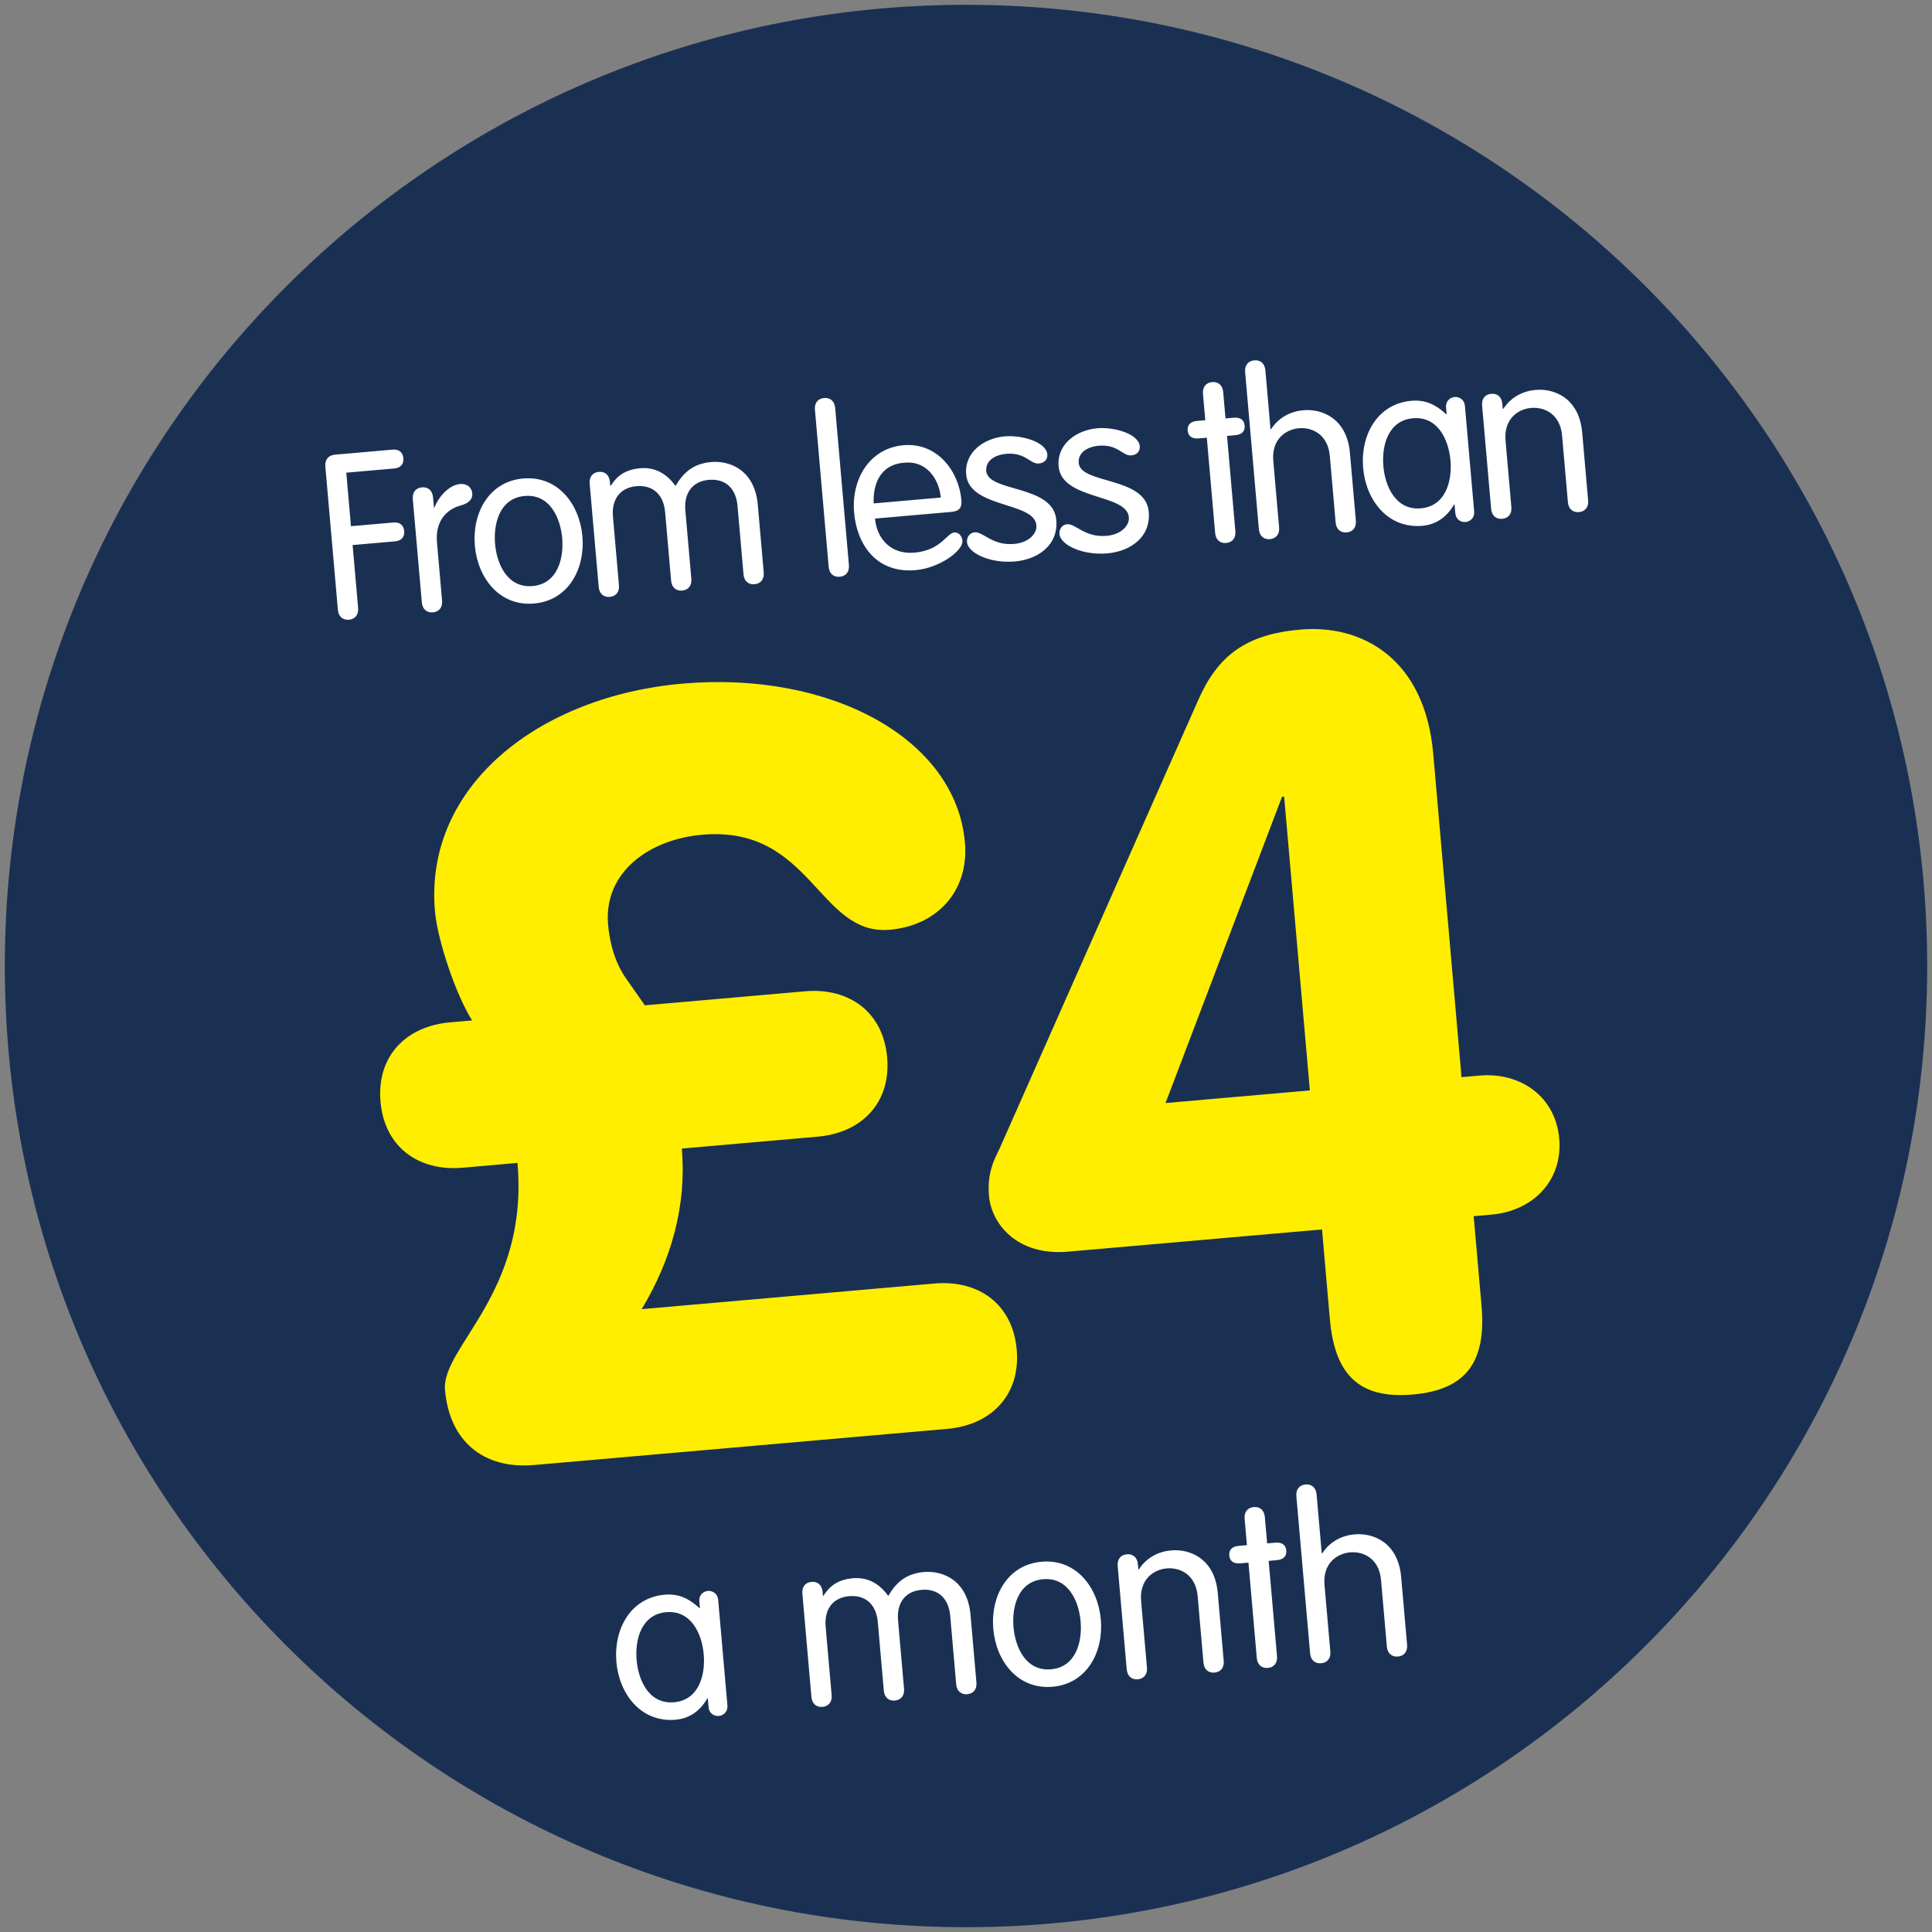 <?xml version="1.0" encoding="UTF-8" standalone="no"?>
<svg width="180px" height="180px" viewBox="0 0 180 180" version="1.1" xmlns="http://www.w3.org/2000/svg" xmlns:xlink="http://www.w3.org/1999/xlink">
    <rect x="0" y="0" width="180" height="180" fill="#808080" stroke="none"/>
    <!-- Generator: Sketch 39.1 (31720) - http://www.bohemiancoding.com/sketch -->
    <title>roundel-midnight-four</title>
    <desc>Created with Sketch.</desc>
    <defs></defs>
    <g id="Templates" stroke="none" stroke-width="1" fill="none" fill-rule="evenodd">
        <g id="14-roundels" transform="translate(-1230, -4009)">
            <g id="roundel-midnight-four" transform="translate(1230, 4009)">
                <path d="M179.552,90 C179.552,139.458 139.458,179.552 90,179.552 C40.542,179.552 0.448,139.458 0.448,90 C0.448,40.542 40.542,0.448 90,0.448 C139.458,0.448 179.552,40.542 179.552,90 L179.552,90 Z" id="Stroke-1" fill="#1A3053"></path>
                <path d="M60.526,91.091 L59.048,88.53 C58.162,87.052 57.768,85.18 57.768,83.309 C57.768,78.383 62.299,75.724 67.224,75.724 C77.469,75.724 77.174,86.067 83.872,86.067 C88.305,86.067 91.556,83.112 91.556,78.58 C91.556,68.828 80.424,61.539 66.633,61.539 C53.236,61.539 41.809,68.927 41.809,80.649 C41.809,83.407 43.09,88.628 44.371,91.091 L42.302,91.091 C38.165,91.091 35.209,93.652 35.209,97.888 C35.209,102.124 38.165,104.685 42.302,104.685 L47.424,104.685 C47.424,116.9 38.854,121.136 38.854,125.175 C38.854,129.903 41.711,132.858 46.538,132.858 L85.153,132.858 C89.29,132.858 92.245,130.297 92.245,126.061 C92.245,121.825 89.29,119.264 85.153,119.264 L57.768,119.264 C60.92,114.93 62.792,110.004 62.792,104.685 L75.499,104.685 C79.636,104.685 82.592,102.124 82.592,97.888 C82.592,93.652 79.636,91.091 75.499,91.091 L60.526,91.091 Z M121.556,117.392 L121.556,125.766 C121.556,130.986 123.624,133.449 128.648,133.449 C133.672,133.449 135.741,130.986 135.741,125.766 L135.741,117.392 L137.415,117.392 C141.257,117.392 144.311,114.831 144.311,110.891 C144.311,106.951 141.257,104.389 137.415,104.389 L135.741,104.389 L135.741,74.148 C135.741,65.183 130.126,61.539 124.412,61.539 C119.29,61.539 116.532,63.312 114.365,67.252 L92.299,107.246 C91.708,108.231 90.92,109.413 90.92,111.58 C90.92,114.142 92.989,117.392 97.815,117.392 L121.556,117.392 Z M121.556,104.389 L108.06,104.389 L121.359,76.906 L121.556,76.906 L121.556,104.389 Z" id="£4" fill="#FFEE00" transform="translate(89.76, 97.494) rotate(-5) translate(-89.76, -97.494) "></path>
                <path d="M32.509,45.857 L36.485,45.857 C37.022,45.857 37.409,45.578 37.409,44.976 C37.409,44.374 37.022,44.095 36.485,44.095 L32.509,44.095 L32.509,39.087 L37.001,39.087 C37.538,39.087 37.925,38.808 37.925,38.206 C37.925,37.604 37.538,37.325 37.001,37.325 L31.627,37.325 C30.918,37.325 30.617,37.776 30.617,38.356 L30.617,51.746 C30.617,52.37 30.983,52.756 31.563,52.756 C32.143,52.756 32.509,52.37 32.509,51.746 L32.509,45.857 Z M38.469,51.746 C38.469,52.37 38.835,52.756 39.415,52.756 C39.995,52.756 40.361,52.37 40.361,51.746 L40.361,46.309 C40.361,44.095 41.736,43.257 42.854,43.063 C43.649,42.913 44.036,42.569 44.036,42.032 C44.036,41.494 43.649,41.064 42.983,41.064 C41.887,41.064 40.833,42.161 40.404,43.042 L40.361,43.042 L40.361,42.075 C40.361,41.451 39.995,41.064 39.415,41.064 C38.835,41.064 38.469,41.451 38.469,42.075 L38.469,51.746 Z M43.85,46.91 C43.85,49.941 45.655,52.756 48.879,52.756 C52.103,52.756 53.908,49.941 53.908,46.91 C53.908,43.88 52.103,41.064 48.879,41.064 C45.655,41.064 43.85,43.88 43.85,46.91 L43.85,46.91 Z M45.741,46.91 C45.741,44.976 46.558,42.698 48.879,42.698 C51.2,42.698 52.017,44.976 52.017,46.91 C52.017,48.845 51.2,51.123 48.879,51.123 C46.558,51.123 45.741,48.845 45.741,46.91 L45.741,46.91 Z M61.782,51.746 C61.782,52.37 62.147,52.756 62.727,52.756 C63.307,52.756 63.673,52.37 63.673,51.746 L63.673,45.341 C63.673,43.708 64.576,42.698 66.102,42.698 C67.649,42.698 68.552,43.708 68.552,45.341 L68.552,51.746 C68.552,52.37 68.917,52.756 69.497,52.756 C70.078,52.756 70.443,52.37 70.443,51.746 L70.443,45.406 C70.443,42.182 68.229,41.064 66.467,41.064 C64.812,41.064 63.802,41.795 62.964,42.999 C62.104,41.537 60.943,41.064 59.826,41.064 C58.106,41.064 57.397,41.881 56.946,42.461 L56.903,42.418 L56.903,42.075 C56.903,41.451 56.537,41.064 55.957,41.064 C55.377,41.064 55.011,41.451 55.011,42.075 L55.011,51.746 C55.011,52.37 55.377,52.756 55.957,52.756 C56.537,52.756 56.903,52.37 56.903,51.746 L56.903,45.341 C56.903,43.708 57.805,42.698 59.331,42.698 C60.879,42.698 61.782,43.708 61.782,45.341 L61.782,51.746 Z M78.41,37.045 C78.41,36.422 78.044,36.035 77.464,36.035 C76.884,36.035 76.518,36.422 76.518,37.045 L76.518,51.746 C76.518,52.37 76.884,52.756 77.464,52.756 C78.044,52.756 78.41,52.37 78.41,51.746 L78.41,37.045 Z M88.325,47.641 C89.142,47.641 89.378,47.297 89.378,46.631 C89.378,43.88 87.573,41.064 84.456,41.064 C81.254,41.064 79.319,43.815 79.319,46.91 C79.319,49.941 80.91,52.756 84.564,52.756 C86.799,52.756 89.142,51.338 89.142,50.414 C89.142,49.876 88.798,49.575 88.454,49.575 C87.745,49.575 87.1,51.123 84.585,51.123 C82.457,51.123 81.211,49.597 81.211,47.641 L88.325,47.641 Z M81.211,46.223 C81.275,44.482 82.113,42.612 84.456,42.698 C86.541,42.698 87.487,44.589 87.487,46.223 L81.211,46.223 Z M90.03,44.288 C90.03,47.469 96.134,47.34 96.134,49.575 C96.134,50.349 95.296,51.123 93.92,51.123 C91.857,51.123 91.169,49.726 90.331,49.726 C89.922,49.726 89.557,50.07 89.557,50.586 C89.557,51.553 91.448,52.756 93.856,52.756 C95.983,52.756 98.025,51.617 98.025,49.232 C98.025,45.922 91.921,46.137 91.921,44.138 C91.921,43.171 92.845,42.698 93.92,42.698 C95.725,42.698 96.048,43.858 96.865,43.858 C97.445,43.858 97.724,43.493 97.724,43.085 C97.724,41.903 95.489,41.064 93.92,41.064 C92.007,41.064 90.03,42.182 90.03,44.288 L90.03,44.288 Z M98.677,44.288 C98.677,47.469 104.781,47.34 104.781,49.575 C104.781,50.349 103.943,51.123 102.567,51.123 C100.504,51.123 99.816,49.726 98.978,49.726 C98.57,49.726 98.204,50.07 98.204,50.586 C98.204,51.553 100.096,52.756 102.503,52.756 C104.63,52.756 106.672,51.617 106.672,49.232 C106.672,45.922 100.568,46.137 100.568,44.138 C100.568,43.171 101.493,42.698 102.567,42.698 C104.373,42.698 104.695,43.858 105.512,43.858 C106.092,43.858 106.371,43.493 106.371,43.085 C106.371,41.903 104.136,41.064 102.567,41.064 C100.654,41.064 98.677,42.182 98.677,44.288 L98.677,44.288 Z M112.662,41.193 L111.888,41.193 C111.265,41.193 110.942,41.494 110.942,42.01 C110.942,42.526 111.265,42.827 111.888,42.827 L112.662,42.827 L112.662,51.746 C112.662,52.37 113.027,52.756 113.607,52.756 C114.187,52.756 114.553,52.37 114.553,51.746 L114.553,42.827 L115.327,42.827 C115.95,42.827 116.272,42.526 116.272,42.01 C116.272,41.494 115.95,41.193 115.327,41.193 L114.553,41.193 L114.553,38.722 C114.553,38.098 114.187,37.712 113.607,37.712 C113.027,37.712 112.662,38.098 112.662,38.722 L112.662,41.193 Z M123.931,51.746 C123.931,52.37 124.296,52.756 124.876,52.756 C125.457,52.756 125.822,52.37 125.822,51.746 L125.822,45.406 C125.822,42.182 123.608,41.064 121.846,41.064 C120.707,41.064 119.525,41.494 118.687,42.569 L118.644,42.526 L118.644,37.045 C118.644,36.422 118.278,36.035 117.698,36.035 C117.118,36.035 116.752,36.422 116.752,37.045 L116.752,51.746 C116.752,52.37 117.118,52.756 117.698,52.756 C118.278,52.756 118.644,52.37 118.644,51.746 L118.644,45.513 C118.644,43.515 120.041,42.698 121.287,42.698 C122.534,42.698 123.931,43.515 123.931,45.513 L123.931,51.746 Z M136.876,41.989 C136.876,41.322 136.361,41.064 135.995,41.064 C135.608,41.064 135.114,41.322 135.114,41.989 L135.114,42.59 L135.071,42.59 C134.19,41.623 133.266,41.064 131.955,41.064 C128.731,41.064 126.925,43.88 126.925,46.91 C126.925,49.941 128.731,52.756 131.955,52.756 C133.18,52.756 134.254,52.198 135.071,51.037 L135.114,51.037 L135.114,51.832 C135.114,52.498 135.608,52.756 135.995,52.756 C136.361,52.756 136.876,52.498 136.876,51.832 L136.876,41.989 Z M128.817,46.91 C128.817,44.976 129.633,42.698 131.955,42.698 C134.276,42.698 135.093,44.976 135.093,46.91 C135.093,48.845 134.276,51.123 131.955,51.123 C129.633,51.123 128.817,48.845 128.817,46.91 L128.817,46.91 Z M138.474,51.746 C138.474,52.37 138.839,52.756 139.42,52.756 C140,52.756 140.365,52.37 140.365,51.746 L140.365,45.513 C140.365,43.515 141.762,42.698 143.009,42.698 C144.256,42.698 145.653,43.515 145.653,45.513 L145.653,51.746 C145.653,52.37 146.018,52.756 146.598,52.756 C147.179,52.756 147.544,52.37 147.544,51.746 L147.544,45.406 C147.544,42.182 145.33,41.064 143.568,41.064 C142.429,41.064 141.247,41.494 140.408,42.569 L140.365,42.526 L140.365,42.075 C140.365,41.451 140,41.064 139.42,41.064 C138.839,41.064 138.474,41.451 138.474,42.075 L138.474,51.746 Z" id="From-less-than" fill="#FFFFFF" transform="translate(89.081, 44.396) rotate(-5) translate(-89.081, -44.396) "></path>
                <path d="M67.02,146.722 C67.02,146.055 66.504,145.797 66.139,145.797 C65.752,145.797 65.257,146.055 65.257,146.722 L65.257,147.323 L65.214,147.323 C64.333,146.356 63.409,145.797 62.098,145.797 C58.874,145.797 57.069,148.613 57.069,151.643 C57.069,154.674 58.874,157.489 62.098,157.489 C63.323,157.489 64.398,156.931 65.214,155.77 L65.257,155.77 L65.257,156.565 C65.257,157.231 65.752,157.489 66.139,157.489 C66.504,157.489 67.02,157.231 67.02,156.565 L67.02,146.722 Z M58.96,151.643 C58.96,149.709 59.777,147.431 62.098,147.431 C64.419,147.431 65.236,149.709 65.236,151.643 C65.236,153.578 64.419,155.856 62.098,155.856 C59.777,155.856 58.96,153.578 58.96,151.643 L58.96,151.643 Z M81.656,156.479 C81.656,157.102 82.022,157.489 82.602,157.489 C83.182,157.489 83.548,157.102 83.548,156.479 L83.548,150.074 C83.548,148.441 84.45,147.431 85.976,147.431 C87.524,147.431 88.426,148.441 88.426,150.074 L88.426,156.479 C88.426,157.102 88.792,157.489 89.372,157.489 C89.952,157.489 90.318,157.102 90.318,156.479 L90.318,150.139 C90.318,146.915 88.104,145.797 86.342,145.797 C84.687,145.797 83.677,146.528 82.838,147.732 C81.979,146.27 80.818,145.797 79.7,145.797 C77.981,145.797 77.272,146.614 76.82,147.194 L76.777,147.151 L76.777,146.808 C76.777,146.184 76.412,145.797 75.832,145.797 C75.251,145.797 74.886,146.184 74.886,146.808 L74.886,156.479 C74.886,157.102 75.251,157.489 75.832,157.489 C76.412,157.489 76.777,157.102 76.777,156.479 L76.777,150.074 C76.777,148.441 77.68,147.431 79.206,147.431 C80.754,147.431 81.656,148.441 81.656,150.074 L81.656,156.479 Z M92.317,151.643 C92.317,154.674 94.122,157.489 97.346,157.489 C100.57,157.489 102.375,154.674 102.375,151.643 C102.375,148.613 100.57,145.797 97.346,145.797 C94.122,145.797 92.317,148.613 92.317,151.643 L92.317,151.643 Z M94.208,151.643 C94.208,149.709 95.025,147.431 97.346,147.431 C99.667,147.431 100.484,149.709 100.484,151.643 C100.484,153.578 99.667,155.856 97.346,155.856 C95.025,155.856 94.208,153.578 94.208,151.643 L94.208,151.643 Z M104.374,156.479 C104.374,157.102 104.739,157.489 105.32,157.489 C105.9,157.489 106.265,157.102 106.265,156.479 L106.265,150.246 C106.265,148.248 107.662,147.431 108.909,147.431 C110.155,147.431 111.552,148.248 111.552,150.246 L111.552,156.479 C111.552,157.102 111.918,157.489 112.498,157.489 C113.078,157.489 113.444,157.102 113.444,156.479 L113.444,150.139 C113.444,146.915 111.23,145.797 109.468,145.797 C108.328,145.797 107.146,146.227 106.308,147.302 L106.265,147.259 L106.265,146.808 C106.265,146.184 105.9,145.797 105.32,145.797 C104.739,145.797 104.374,146.184 104.374,146.808 L104.374,156.479 Z M116.539,145.926 L115.765,145.926 C115.142,145.926 114.819,146.227 114.819,146.743 C114.819,147.259 115.142,147.56 115.765,147.56 L116.539,147.56 L116.539,156.479 C116.539,157.102 116.904,157.489 117.484,157.489 C118.065,157.489 118.43,157.102 118.43,156.479 L118.43,147.56 L119.204,147.56 C119.827,147.56 120.149,147.259 120.149,146.743 C120.149,146.227 119.827,145.926 119.204,145.926 L118.43,145.926 L118.43,143.455 C118.43,142.831 118.065,142.445 117.484,142.445 C116.904,142.445 116.539,142.831 116.539,143.455 L116.539,145.926 Z M128.703,156.479 C128.703,157.102 129.069,157.489 129.649,157.489 C130.229,157.489 130.595,157.102 130.595,156.479 L130.595,150.139 C130.595,146.915 128.381,145.797 126.619,145.797 C125.48,145.797 124.297,146.227 123.459,147.302 L123.416,147.259 L123.416,141.778 C123.416,141.155 123.051,140.768 122.471,140.768 C121.89,140.768 121.525,141.155 121.525,141.778 L121.525,156.479 C121.525,157.102 121.89,157.489 122.471,157.489 C123.051,157.489 123.416,157.102 123.416,156.479 L123.416,150.246 C123.416,148.248 124.813,147.431 126.06,147.431 C127.306,147.431 128.703,148.248 128.703,150.246 L128.703,156.479 Z" id="a-month" fill="#FFFFFF" transform="translate(93.832, 149.129) rotate(-5) translate(-93.832, -149.129) "></path>
            </g>
        </g>
    </g>
</svg>